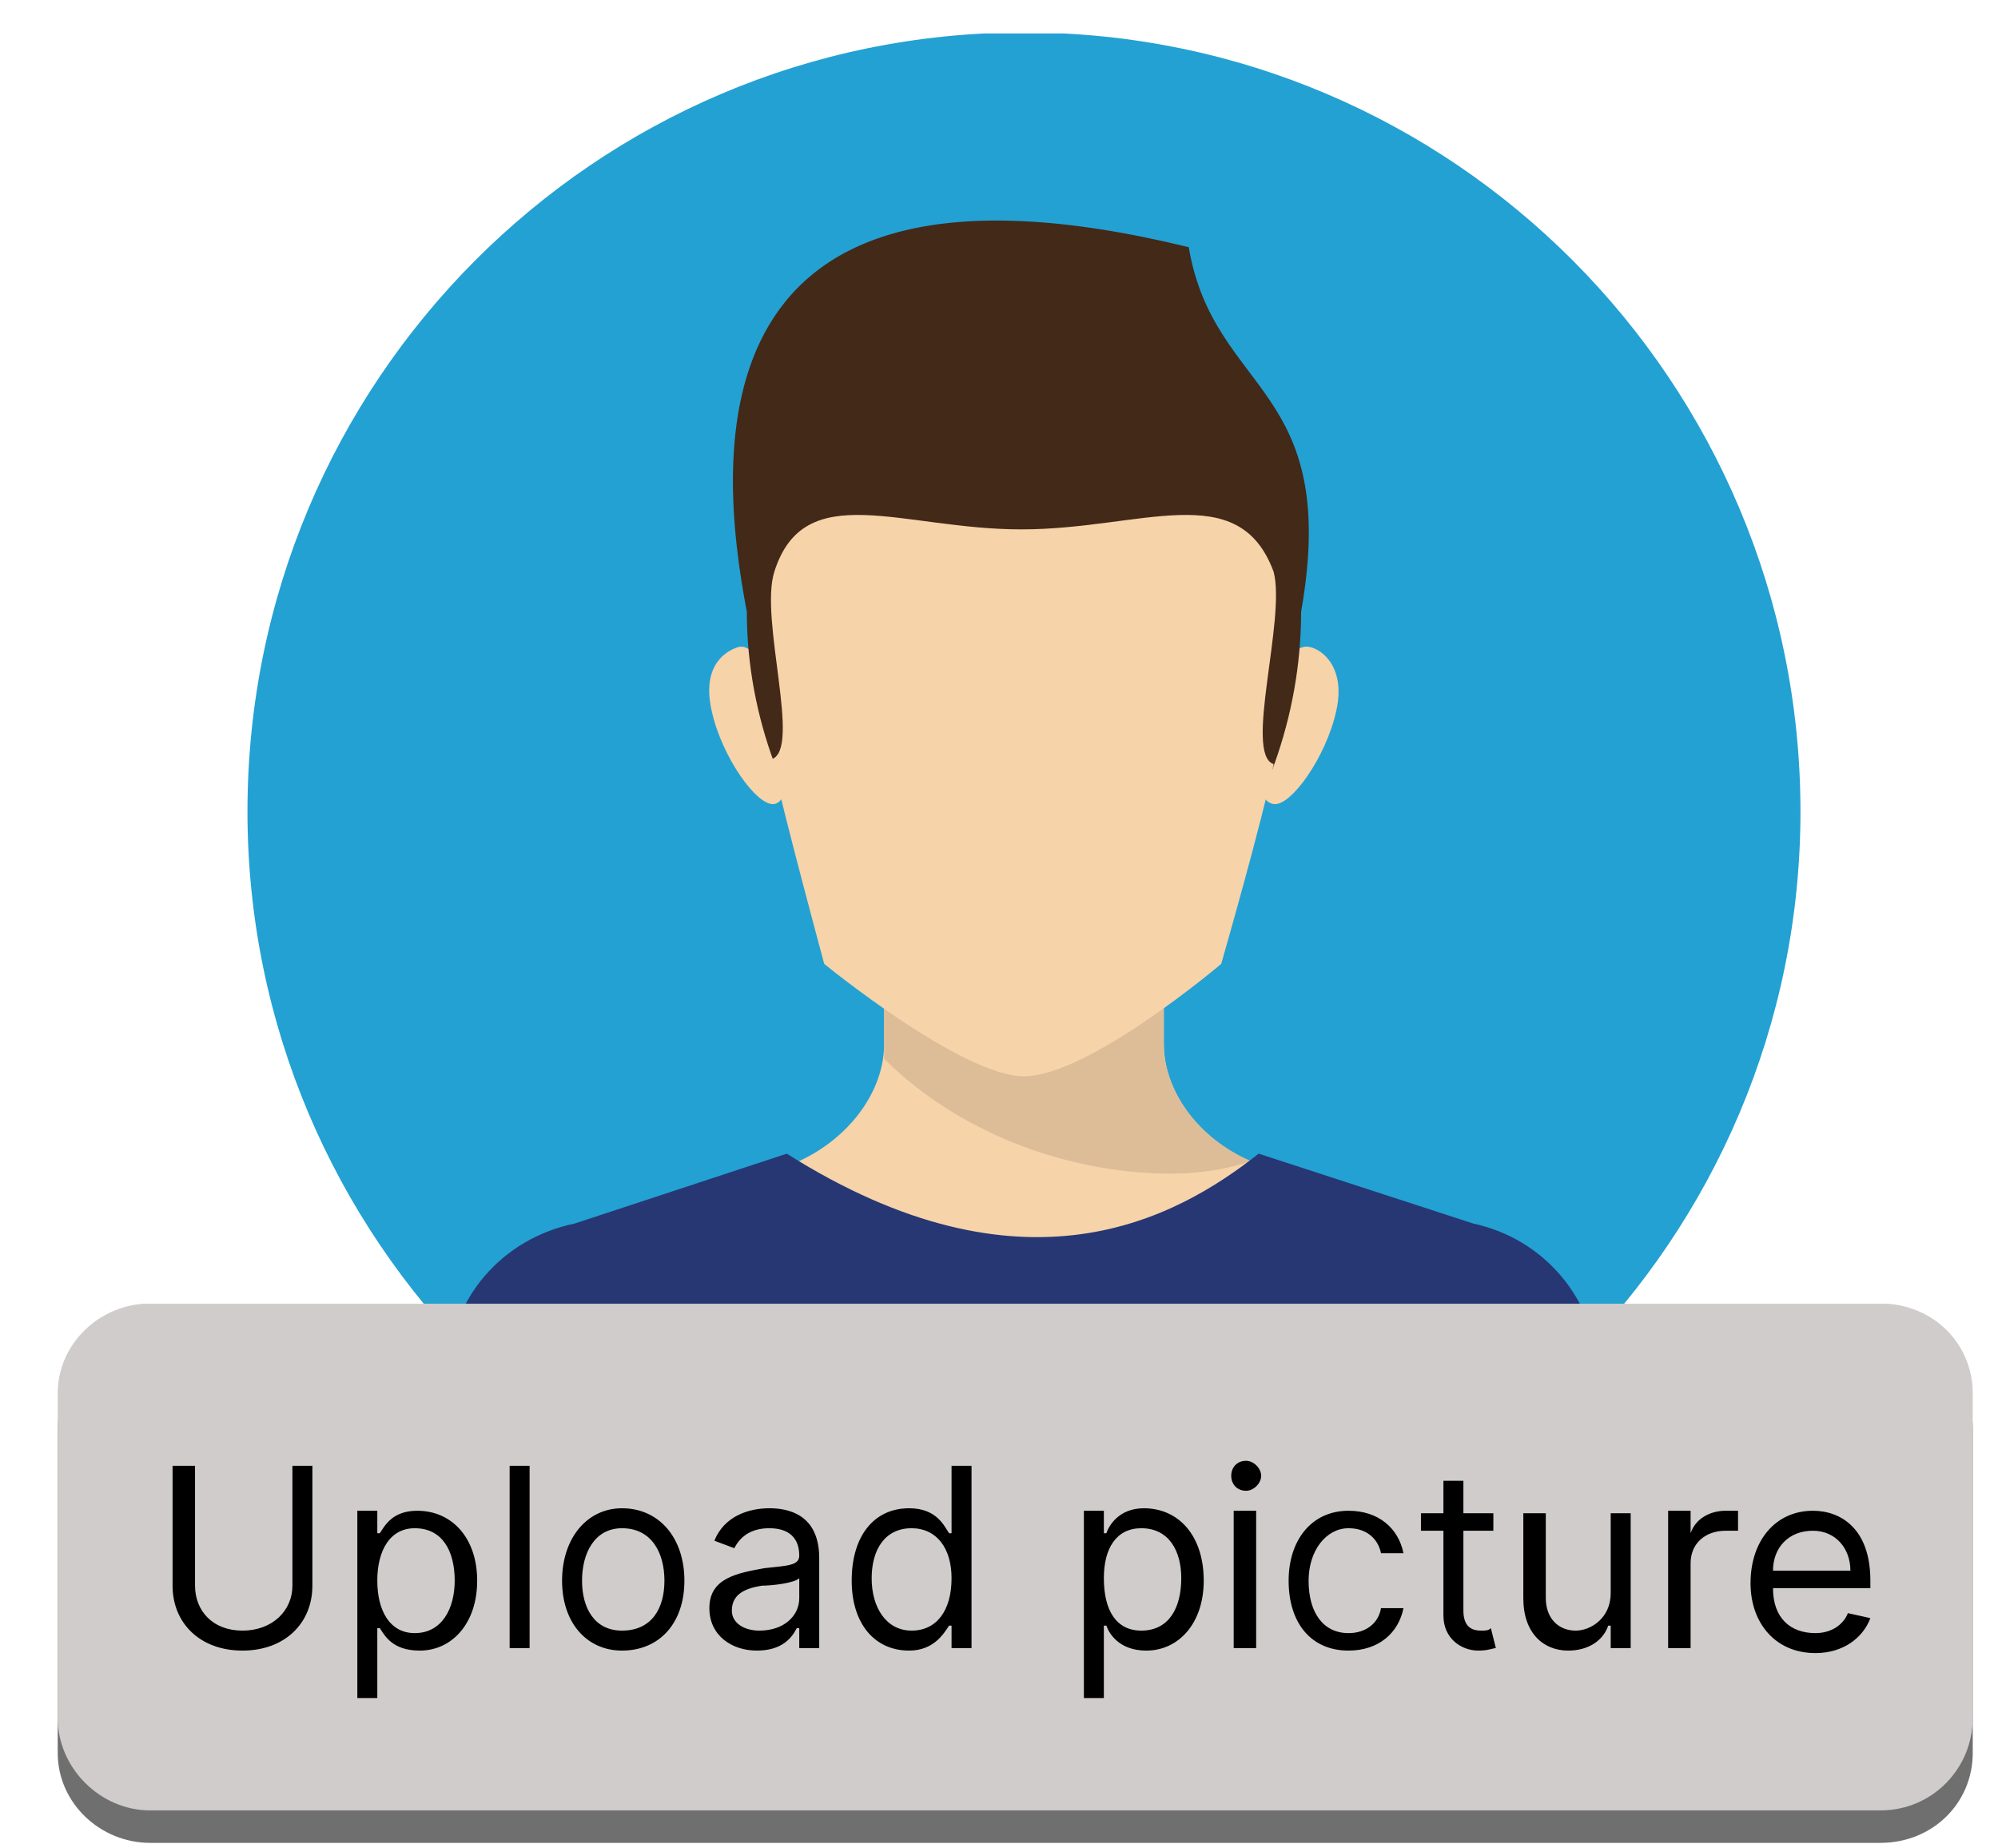 <svg version="1.2" xmlns="http://www.w3.org/2000/svg" viewBox="0 0 80 74" width="93" height="86">
	<title>signupUserIcon-svg</title>
	<defs>
		<clipPath clipPathUnits="userSpaceOnUse" id="cp1">
			<path d="m9.86 1.34h62.26v62.26h-62.26z"/>
		</clipPath>
		<clipPath clipPathUnits="userSpaceOnUse" id="cp2">
			<path d="m18.05 37.27h45.93v18.19h-45.93z"/>
		</clipPath>
		<clipPath clipPathUnits="userSpaceOnUse" id="cp3">
			<path d="m40.98 1.34c17.18 0 31.11 13.94 31.11 31.12 0 17.18-13.93 31.12-31.11 31.12-17.18 0-31.12-13.94-31.12-31.12 0-17.18 13.94-31.12 31.12-31.12z"/>
		</clipPath>
		<clipPath clipPathUnits="userSpaceOnUse" id="cp4">
			<path d="m35.33 41.82h11.37v0.91h-11.37z"/>
		</clipPath>
		<clipPath clipPathUnits="userSpaceOnUse" id="cp5">
			<path d="m40.98 1.34c17.18 0 31.11 13.94 31.11 31.12 0 17.18-13.93 31.12-31.11 31.12-17.18 0-31.12-13.94-31.12-31.12 0-17.18 13.94-31.12 31.12-31.12z"/>
		</clipPath>
		<clipPath clipPathUnits="userSpaceOnUse" id="cp6">
			<path d="m35.33 37.27h15.01v9.73h-15.01z"/>
		</clipPath>
		<clipPath clipPathUnits="userSpaceOnUse" id="cp7">
			<path d="m40.98 1.34c17.18 0 31.11 13.94 31.11 31.12 0 17.18-13.93 31.12-31.11 31.12-17.18 0-31.12-13.94-31.12-31.12 0-17.18 13.94-31.12 31.12-31.12z"/>
		</clipPath>
		<clipPath clipPathUnits="userSpaceOnUse" id="cp8">
			<path d="m28.05 25.9h3.64v6.37h-3.64z"/>
		</clipPath>
		<clipPath clipPathUnits="userSpaceOnUse" id="cp9">
			<path d="m40.98 1.34c17.18 0 31.11 13.94 31.11 31.12 0 17.18-13.93 31.12-31.11 31.12-17.18 0-31.12-13.94-31.12-31.12 0-17.18 13.94-31.12 31.12-31.12z"/>
		</clipPath>
		<clipPath clipPathUnits="userSpaceOnUse" id="cp10">
			<path d="m50 25.45h3.97v6.82h-3.97z"/>
		</clipPath>
		<clipPath clipPathUnits="userSpaceOnUse" id="cp11">
			<path d="m40.98 1.34c17.18 0 31.11 13.94 31.11 31.12 0 17.18-13.93 31.12-31.11 31.12-17.18 0-31.12-13.94-31.12-31.12 0-17.18 13.94-31.12 31.12-31.12z"/>
		</clipPath>
		<clipPath clipPathUnits="userSpaceOnUse" id="cp12">
			<path d="m29 8.62h23.61v31.83h-23.61z"/>
		</clipPath>
		<clipPath clipPathUnits="userSpaceOnUse" id="cp13">
			<path d="m40.98 1.34c17.18 0 31.11 13.94 31.11 31.12 0 17.18-13.93 31.12-31.11 31.12-17.18 0-31.12-13.94-31.12-31.12 0-17.18 13.94-31.12 31.12-31.12z"/>
		</clipPath>
		<clipPath clipPathUnits="userSpaceOnUse" id="cp14">
			<path d="m30.78 20.45h20.47v22.73h-20.47z"/>
		</clipPath>
		<clipPath clipPathUnits="userSpaceOnUse" id="cp15">
			<path d="m40.98 1.34c17.18 0 31.11 13.94 31.11 31.12 0 17.18-13.93 31.12-31.11 31.12-17.18 0-31.12-13.94-31.12-31.12 0-17.18 13.94-31.12 31.12-31.12z"/>
		</clipPath>
		<clipPath clipPathUnits="userSpaceOnUse" id="cp16">
			<path d="m17.59 46h46.84v17.58h-46.84z"/>
		</clipPath>
		<clipPath clipPathUnits="userSpaceOnUse" id="cp17">
			<path d="m40.98 1.34c17.18 0 31.11 13.94 31.11 31.12 0 17.18-13.93 31.12-31.11 31.12-17.18 0-31.12-13.94-31.12-31.12 0-17.18 13.94-31.12 31.12-31.12z"/>
		</clipPath>
		<clipPath clipPathUnits="userSpaceOnUse" id="cp18">
			<path d="m56.7 54.55h10.01v9.03h-10.01z"/>
		</clipPath>
		<clipPath clipPathUnits="userSpaceOnUse" id="cp19">
			<path d="m40.98 1.34c17.18 0 31.11 13.94 31.11 31.12 0 17.18-13.93 31.12-31.11 31.12-17.18 0-31.12-13.94-31.12-31.12 0-17.18 13.94-31.12 31.12-31.12z"/>
		</clipPath>
		<clipPath clipPathUnits="userSpaceOnUse" id="cp20">
			<path d="m15 54.55h10.32v9.03h-10.32z"/>
		</clipPath>
		<clipPath clipPathUnits="userSpaceOnUse" id="cp21">
			<path d="m40.98 1.34c17.18 0 31.11 13.94 31.11 31.12 0 17.18-13.93 31.12-31.11 31.12-17.18 0-31.12-13.94-31.12-31.12 0-17.18 13.94-31.12 31.12-31.12z"/>
		</clipPath>
		<clipPath clipPathUnits="userSpaceOnUse" id="cp22">
			<path d="m2.18 53h76.82v20.83h-76.82z"/>
		</clipPath>
		<clipPath clipPathUnits="userSpaceOnUse" id="cp23">
			<path d="m2.18 52.21h76.82v20.79h-76.82z"/>
		</clipPath>
		<clipPath clipPathUnits="userSpaceOnUse" id="cp24">
			<path d=""/>
		</clipPath>
		<clipPath clipPathUnits="userSpaceOnUse" id="cp25">
			<path d="m3 55h76v14h-76z"/>
		</clipPath>
	</defs>
	<style>
		.s0 { fill: #23a1d3 } 
		.s1 { fill: #f6d3a9 } 
		.s2 { fill: #1f91bd } 
		.s3 { fill: #ddbd98 } 
		.s4 { fill: #432918 } 
		.s5 { fill: #263774 } 
		.s6 { fill: #6f6f6f } 
		.s7 { fill: #d1cccc } 
		.s8 { fill: #000000 } 
	</style>
	<g id="Clip-Path" clip-path="url(#cp1)">
		<g id="Layer">
			<path id="Layer" class="s0" d="m41 1.3c17.2 0 31.1 14 31.1 31.2 0 17.1-13.9 31.1-31.1 31.1-17.2 0-31.1-14-31.1-31.1 0-17.2 13.9-31.2 31.1-31.2z"/>
		</g>
	</g>
	<g id="Clip-Path" clip-path="url(#cp2)">
		<g id="Layer">
			<g id="Clip-Path" clip-path="url(#cp3)">
				<g id="Layer">
					<path id="Layer" class="s1" d="m46.6 41.8v-4.3h-11.2v4.3c0 2.4-2.2 4.7-5 5.2l-7.3 2.1c-2.8 0.6-4.9 3.1-5 6h45.7c-0.1-2.9-2.1-5.4-5-6l-7.3-2.1c-2.7-0.5-4.9-2.8-4.9-5.2z"/>
				</g>
			</g>
		</g>
	</g>
	<g id="Clip-Path" clip-path="url(#cp4)">
		<g id="Layer">
			<g id="Clip-Path" clip-path="url(#cp5)">
				<g id="Layer">
					<path id="Layer" class="s2" d="m35.4 42.4q0-0.3 0-0.6 0 0.3 0 0.6zm0-0.6q0 0 0 0 0 0 0 0zm11.2 0q0 0 0 0 0 0 0 0zm-11.2 0q0 0 0 0 0 0 0 0z"/>
				</g>
			</g>
		</g>
	</g>
	<g id="Clip-Path" clip-path="url(#cp6)">
		<g id="Layer">
			<g id="Clip-Path" clip-path="url(#cp7)">
				<g id="Layer">
					<path id="Layer" class="s3" d="m46.9 47c-1.8 0-3.7-0.3-5.7-1-2.2-0.8-4.2-2-5.8-3.6q0-0.3 0-0.6 0 0 0 0 0 0 0 0v-4.3h11.2v4.3q0 0 0 0 0 0 0 0c0 1.9 1.4 3.8 3.5 4.7-0.9 0.3-2 0.5-3.2 0.5z"/>
				</g>
			</g>
		</g>
	</g>
	<g id="Clip-Path" clip-path="url(#cp8)">
		<g id="Layer">
			<g id="Clip-Path" clip-path="url(#cp9)">
				<g id="Layer">
					<path id="Layer" class="s1" d="m28.5 28.5c0.4 1.8 1.8 3.8 2.5 3.7 0.6-0.1 0.8-1.7 0.4-3.4-0.3-1.7-1.2-3-1.8-2.9-0.7 0.2-1.5 0.9-1.1 2.6z"/>
				</g>
			</g>
		</g>
	</g>
	<g id="Clip-Path" clip-path="url(#cp10)">
		<g id="Layer">
			<g id="Clip-Path" clip-path="url(#cp11)">
				<g id="Layer">
					<path id="Layer" class="s1" d="m53.5 28.5c-0.4 1.8-1.8 3.8-2.5 3.7-0.7-0.1-0.9-1.7-0.5-3.4 0.4-1.7 1.2-3 1.9-2.9 0.6 0.1 1.5 0.9 1.1 2.6z"/>
				</g>
			</g>
		</g>
	</g>
	<g id="Clip-Path" clip-path="url(#cp12)">
		<g id="Layer">
			<g id="Clip-Path" clip-path="url(#cp13)">
				<g id="Layer">
					<path id="Layer" class="s4" d="m52.1 24.5c0 8.6-6.3 15.6-11.1 15.6-4.5 0-11.1-7-11.1-15.6-1.2-6.3-2.3-19.5 17.7-14.6 1 5.9 6.1 5.5 4.5 14.6z"/>
				</g>
			</g>
		</g>
	</g>
	<g id="Clip-Path" clip-path="url(#cp14)">
		<g id="Layer">
			<g id="Clip-Path" clip-path="url(#cp15)">
				<g id="Layer">
					<path id="Layer" class="s1" d="m51 30.6c-1.2-0.4 0.5-5.8 0-7.7-1.4-3.8-5.3-1.7-10.1-1.7-4.8 0-8.7-2.1-9.9 1.7-0.6 1.9 1.1 7.1-0.1 7.5 0.5 2.3 2.1 8.2 2.1 8.2 0 0 5.5 4.5 8 4.5 2.6 0 7.9-4.5 7.9-4.5 0 0 1.7-5.9 2.1-8z"/>
				</g>
			</g>
		</g>
	</g>
	<g id="Clip-Path" clip-path="url(#cp16)">
		<g id="Layer">
			<g id="Clip-Path" clip-path="url(#cp17)">
				<g id="Layer">
					<path id="Layer" class="s5" d="m59 49l-8.6-2.8c-3.3 2.6-9.4 6-18.9 0l-8.5 2.8c-2.9 0.6-5 3-5.1 6l7.3 18.5-0.1 19.8-0.6 6.7 16.3 0.8 16.7-0.8-1.1-6.7 0.4-19.8 7.2-18.5c-0.1-3-2.2-5.4-5-6z"/>
				</g>
			</g>
		</g>
	</g>
	<g id="Clip-Path" clip-path="url(#cp18)">
		<g id="Layer">
			<g id="Clip-Path" clip-path="url(#cp19)">
				<g id="Layer">
					<path id="Layer" class="s5" d="m59.3 102.8h6.2l1.1-13.8q0.2-2.9-0.1-5.7l-2.5-28.3-7.2 18.5 2.1 11.9z"/>
				</g>
			</g>
		</g>
	</g>
	<g id="Clip-Path" clip-path="url(#cp20)">
		<g id="Layer">
			<g id="Clip-Path" clip-path="url(#cp21)">
				<g id="Layer">
					<path id="Layer" class="s5" d="m16.4 102.8h6.3l0.3-17.5 2.2-11.8-7.3-18.5-2.5 28.3q-0.2 2.8 0 5.7z"/>
				</g>
			</g>
		</g>
	</g>
	<g id="Clip-Path" clip-path="url(#cp22)">
		<g id="Layer">
			<path id="Layer" class="s6" d="m75.3 73.8h-69.3c-2 0-3.7-1.6-3.7-3.6v-13c0-2 1.7-3.6 3.7-3.6h69.3c2.1 0 3.7 1.6 3.7 3.6v13c0 2-1.6 3.6-3.7 3.6z"/>
		</g>
	</g>
	<g id="Clip-Path" clip-path="url(#cp23)">
		<g id="Layer">
			<path id="Layer" class="s7" d="m75.3 72.5h-69.3c-2 0-3.7-1.7-3.7-3.7v-13c0-2 1.7-3.6 3.7-3.6h69.3c2.1 0 3.7 1.6 3.7 3.6v13c0 2-1.6 3.7-3.7 3.7z"/>
		</g>
	</g>
	<g id="Clip-Path" clip-path="url(#cp24)">
		<g id="Layer">
			<g id="Layer">
				<g id="Clip-Path" clip-path="url(#cp25)">
					<g id="Layer">
						<g id="Layer">
							<g id="Layer">
								<g id="Layer">
									<path id="Layer" class="s8" d="m9.8 57.9h0.9v5.1q0 0.9-0.4 1.5-0.4 0.6-1.1 0.9-0.7 0.3-1.5 0.3-0.8 0-1.5-0.3-0.7-0.3-1.1-0.9-0.4-0.6-0.4-1.5v-5.1h0.9v5.1q0 0.6 0.3 1 0.3 0.4 0.8 0.6 0.4 0.3 1 0.3 0.6 0 1-0.3 0.5-0.2 0.8-0.6 0.3-0.4 0.3-1z"/>
								</g>
							</g>
						</g>
						<g id="Layer">
							<g id="Layer">
								<g id="Layer">
									<path id="Layer" fill-rule="evenodd" class="s8" d="m12.4 67.8v-8h0.9v0.9h0.1q0.1-0.1 0.3-0.4 0.1-0.2 0.5-0.4 0.3-0.2 0.9-0.2 0.7 0 1.3 0.4 0.5 0.4 0.8 1 0.3 0.7 0.3 1.6 0 0.9-0.3 1.6-0.3 0.7-0.8 1.1-0.6 0.3-1.3 0.3-0.6 0-0.9-0.2-0.3-0.2-0.5-0.4-0.2-0.2-0.3-0.4h-0.1v3.1zm0.9-5.1q0 1 0.4 1.6 0.5 0.6 1.3 0.6 0.5 0 0.9-0.3 0.4-0.3 0.5-0.8 0.2-0.5 0.2-1.1 0-0.6-0.1-1.1-0.2-0.5-0.6-0.8-0.4-0.3-0.9-0.3-0.9 0-1.3 0.6-0.4 0.6-0.4 1.6z"/>
								</g>
							</g>
						</g>
						<g id="Layer">
							<g id="Layer">
								<g id="Layer">
									<path id="Layer" class="s8" d="m19.8 57.9v7.7h-0.9v-7.7z"/>
								</g>
							</g>
						</g>
						<g id="Layer">
							<g id="Layer">
								<g id="Layer">
									<path id="Layer" fill-rule="evenodd" class="s8" d="m23.7 65.7q-0.7 0-1.3-0.4-0.6-0.3-0.9-1-0.4-0.7-0.4-1.6 0-0.9 0.4-1.5 0.3-0.7 0.9-1.1 0.6-0.4 1.3-0.4 0.8 0 1.4 0.4 0.6 0.4 0.9 1.1 0.4 0.6 0.4 1.5 0 0.9-0.4 1.6-0.3 0.7-0.9 1-0.6 0.4-1.4 0.4zm0-0.8q0.6 0 1-0.3 0.4-0.3 0.6-0.8 0.2-0.5 0.2-1.1 0-0.5-0.2-1-0.2-0.5-0.6-0.9-0.4-0.3-1-0.3-0.6 0-0.9 0.3-0.4 0.4-0.6 0.9-0.2 0.5-0.2 1 0 0.6 0.2 1.1 0.2 0.5 0.6 0.8 0.3 0.3 0.9 0.3z"/>
								</g>
							</g>
						</g>
						<g id="Layer">
							<g id="Layer">
								<g id="Layer">
									<path id="Layer" fill-rule="evenodd" class="s8" d="m29.4 65.7q-0.5 0-1-0.2-0.4-0.2-0.7-0.6-0.2-0.4-0.2-0.9 0-0.5 0.1-0.8 0.2-0.4 0.6-0.5 0.3-0.2 0.7-0.3 0.4-0.1 0.8-0.2 0.5 0 0.9 0 0.3-0.1 0.4-0.2 0.2-0.1 0.2-0.3 0-0.6-0.3-0.9-0.3-0.3-0.9-0.3-0.7 0-1 0.3-0.4 0.3-0.5 0.6l-0.9-0.3q0.2-0.5 0.6-0.8 0.4-0.3 0.9-0.4 0.4-0.2 0.8-0.2 0.3 0 0.7 0.1 0.3 0.1 0.7 0.3 0.3 0.2 0.5 0.6 0.3 0.4 0.3 1.1v3.8h-0.9v-0.8h-0.1q-0.1 0.2-0.3 0.4-0.2 0.2-0.5 0.4-0.4 0.1-0.9 0.1zm0.2-0.8q0.5 0 0.8-0.2 0.4-0.2 0.6-0.5 0.2-0.3 0.2-0.7v-0.8q-0.1 0.1-0.3 0.1-0.1 0.1-0.4 0.1-0.2 0-0.5 0.1-0.2 0-0.4 0-0.3 0.1-0.6 0.2-0.3 0.1-0.5 0.3-0.2 0.2-0.2 0.5 0 0.5 0.4 0.7 0.3 0.2 0.9 0.2z"/>
								</g>
							</g>
						</g>
						<g id="Layer">
							<g id="Layer">
								<g id="Layer">
									<path id="Layer" fill-rule="evenodd" class="s8" d="m35.9 65.7q-0.8 0-1.3-0.3-0.5-0.4-0.9-1.1-0.3-0.7-0.3-1.6 0-0.9 0.3-1.6 0.4-0.6 0.9-1 0.6-0.4 1.3-0.4 0.6 0 0.9 0.2 0.3 0.2 0.5 0.4 0.2 0.3 0.3 0.4v-2.8h0.9v7.7h-0.8v-0.9h-0.1q-0.1 0.2-0.3 0.4-0.2 0.2-0.5 0.4-0.4 0.2-0.9 0.2zm0.1-0.8q0.8 0 1.2-0.6 0.4-0.6 0.4-1.6 0-1-0.4-1.6-0.4-0.6-1.2-0.6-0.6 0-0.9 0.3-0.4 0.3-0.6 0.8-0.2 0.5-0.2 1.1 0 0.6 0.2 1.1 0.2 0.5 0.6 0.8 0.3 0.3 0.9 0.3z"/>
								</g>
							</g>
						</g>
						<g id="Layer">
							<g id="Layer">
								<g id="Layer">
								</g>
							</g>
						</g>
						<g id="Layer">
							<g id="Layer">
								<g id="Layer">
									<path id="Layer" fill-rule="evenodd" class="s8" d="m43.4 65.6v-7.7h2.6q0.9 0 1.5 0.3 0.5 0.3 0.8 0.9 0.3 0.5 0.3 1.2 0 0.7-0.3 1.3-0.3 0.5-0.8 0.9-0.6 0.3-1.5 0.3h-1.7v2.8zm0.9-3.6h1.7q0.9 0 1.3-0.5 0.4-0.5 0.4-1.2 0-0.7-0.4-1.1-0.4-0.5-1.3-0.5h-1.7z"/>
								</g>
							</g>
						</g>
						<g id="Layer">
							<g id="Layer">
								<g id="Layer">
									<path id="Layer" class="s8" d="m50 65.6v-5.8h0.9v5.8zm0.4-6.7q-0.2 0-0.4-0.2-0.2-0.2-0.2-0.5 0-0.2 0.2-0.4 0.2-0.2 0.4-0.2 0.3 0 0.5 0.2 0.1 0.2 0.1 0.4 0 0.3-0.1 0.5-0.2 0.2-0.5 0.2z"/>
								</g>
							</g>
						</g>
						<g id="Layer">
							<g id="Layer">
								<g id="Layer">
									<path id="Layer" class="s8" d="m54.8 65.7q-0.8 0-1.4-0.4-0.6-0.3-0.9-1-0.3-0.7-0.3-1.6 0-0.8 0.3-1.5 0.4-0.7 0.9-1.1 0.6-0.4 1.4-0.4 0.6 0 1.1 0.3 0.5 0.2 0.8 0.6 0.3 0.4 0.4 0.9h-0.9q-0.1-0.3-0.4-0.7-0.4-0.3-1-0.3-0.8 0-1.2 0.6-0.5 0.6-0.5 1.6 0 1 0.5 1.6 0.4 0.6 1.2 0.6 0.5 0 0.9-0.2 0.4-0.3 0.5-0.8h0.9q-0.1 0.5-0.4 0.9-0.3 0.4-0.7 0.7-0.5 0.2-1.2 0.2z"/>
								</g>
							</g>
						</g>
						<g id="Layer">
							<g id="Layer">
								<g id="Layer">
									<path id="Layer" class="s8" d="m60.9 59.8v0.8h-1.2v3.3q0 0.4 0.1 0.6 0.1 0.2 0.3 0.2 0.1 0.1 0.3 0.1 0.2 0 0.3 0 0.1 0 0.1 0l0.2 0.8q-0.1 0-0.2 0-0.2 0.1-0.4 0.1-0.4 0-0.8-0.2-0.3-0.2-0.6-0.5-0.2-0.3-0.2-0.8v-3.6h-0.9v-0.8h0.9v-1.4h0.9v1.4z"/>
								</g>
							</g>
						</g>
						<g id="Layer">
							<g id="Layer">
								<g id="Layer">
									<path id="Layer" class="s8" d="m65.9 63.2v-3.4h0.9v5.8h-0.9v-1h-0.1q-0.2 0.5-0.6 0.8-0.4 0.3-1.1 0.3-0.8 0-1.3-0.6-0.5-0.5-0.5-1.6v-3.7h0.8v3.6q0 0.7 0.4 1 0.3 0.4 0.9 0.4 0.3 0 0.7-0.2 0.3-0.1 0.6-0.5 0.2-0.3 0.2-0.9z"/>
								</g>
							</g>
						</g>
						<g id="Layer">
							<g id="Layer">
								<g id="Layer">
									<path id="Layer" class="s8" d="m68.4 65.6v-5.8h0.9v0.9q0.2-0.4 0.6-0.7 0.4-0.3 0.9-0.3 0.3 0 0.4 0.1 0.2 0 0.4 0.1l-0.3 0.8q-0.1-0.1-0.3-0.1-0.1 0-0.3 0-0.6 0-1 0.4-0.4 0.4-0.4 0.9v3.7z"/>
								</g>
							</g>
						</g>
						<g id="Layer">
							<g id="Layer">
								<g id="Layer">
									<path id="Layer" fill-rule="evenodd" class="s8" d="m74.9 65.7q-0.8 0-1.4-0.4-0.7-0.3-1-1-0.3-0.7-0.3-1.6 0-0.8 0.3-1.5 0.3-0.7 0.9-1.1 0.6-0.4 1.4-0.4 0.4 0 0.9 0.2 0.4 0.1 0.8 0.5 0.4 0.3 0.6 0.9 0.2 0.5 0.2 1.3v0.4h-4.2q0 0.9 0.5 1.4 0.5 0.5 1.3 0.5 0.5 0 0.9-0.2 0.4-0.2 0.5-0.7l0.9 0.2q-0.2 0.7-0.8 1.1-0.6 0.4-1.5 0.4zm-1.8-3.5h3.3q0-0.7-0.4-1.2-0.5-0.5-1.2-0.5-0.5 0-0.9 0.3-0.4 0.2-0.6 0.6-0.2 0.4-0.2 0.8z"/>
								</g>
							</g>
						</g>
					</g>
				</g>
			</g>
		</g>
	</g>
	<path id="Upload picture" class="s8" aria-label="Upload picture"  d="m11.7 58.7v4.8c0 1-0.8 1.8-2 1.8-1.2 0-1.9-0.8-1.9-1.8v-4.8h-0.9v4.8c0 1.5 1.1 2.6 2.8 2.6 1.7 0 2.8-1.1 2.8-2.6v-4.8zm2.6 9.3h0.8v-2.8h0.1c0.2 0.3 0.5 0.9 1.6 0.9 1.3 0 2.3-1.1 2.3-2.8 0-1.7-1-2.8-2.4-2.8-1 0-1.3 0.6-1.5 0.9h-0.1v-0.9h-0.8zm0.8-4.7c0-1.2 0.5-2.1 1.5-2.1 1.1 0 1.6 0.9 1.6 2.1 0 1.1-0.5 2.1-1.6 2.1-1 0-1.5-0.9-1.5-2.1zm6.1-4.6h-0.8v7.3h0.8zm3.7 7.4c1.5 0 2.5-1.1 2.5-2.8 0-1.7-1-2.9-2.5-2.9-1.4 0-2.4 1.2-2.4 2.9 0 1.7 1 2.8 2.4 2.8zm0-0.8c-1.1 0-1.6-0.9-1.6-2 0-1.1 0.5-2.1 1.6-2.1 1.2 0 1.7 1 1.7 2.1 0 1.1-0.5 2-1.7 2zm5.4 0.8c1 0 1.4-0.5 1.6-0.9h0.1v0.8h0.8v-3.6c0-1.8-1.3-2-2-2-0.8 0-1.8 0.3-2.2 1.3l0.8 0.3c0.2-0.4 0.6-0.8 1.4-0.8 0.8 0 1.2 0.4 1.2 1.1 0 0.4-0.5 0.4-1.4 0.5-1.1 0.2-2.2 0.4-2.2 1.6 0 1.1 0.9 1.7 1.9 1.7zm0.1-0.8c-0.6 0-1.1-0.3-1.1-0.8 0-0.7 0.6-0.9 1.2-1 0.4 0 1.3-0.1 1.5-0.3v0.8c0 0.7-0.6 1.3-1.6 1.3zm6 0.8c1 0 1.4-0.7 1.6-1h0.1v0.9h0.8v-7.3h-0.8v2.7h-0.1c-0.2-0.3-0.5-1-1.6-1-1.4 0-2.3 1.1-2.3 2.9 0 1.7 0.9 2.8 2.3 2.8zm0.1-0.8c-1 0-1.6-0.9-1.6-2.1 0-1.1 0.5-2 1.6-2 1 0 1.6 0.8 1.6 2 0 1.3-0.6 2.1-1.6 2.1zm6.9 2.7h0.8v-2.9h0.1c0.1 0.3 0.5 1 1.6 1 1.3 0 2.3-1.1 2.3-2.8 0-1.8-1-2.9-2.4-2.9-1 0-1.4 0.7-1.5 1h-0.1v-0.9h-0.8zm0.8-4.8c0-1.2 0.5-2 1.5-2 1.1 0 1.6 0.9 1.6 2 0 1.2-0.5 2.1-1.6 2.1-1 0-1.5-0.8-1.5-2.1zm5.2 2.8h0.9v-5.5h-0.9zm0.5-6.3c0.3 0 0.6-0.3 0.6-0.6 0-0.3-0.3-0.6-0.6-0.6-0.4 0-0.6 0.3-0.6 0.6 0 0.3 0.2 0.6 0.6 0.6zm4.1 6.4c1.2 0 2-0.7 2.2-1.7h-0.9c-0.1 0.6-0.6 1-1.3 1-1 0-1.6-0.8-1.6-2.1 0-1.2 0.7-2.1 1.6-2.1 0.8 0 1.2 0.5 1.3 1h0.9c-0.2-1-1-1.7-2.2-1.7-1.5 0-2.4 1.2-2.4 2.8 0 1.7 0.9 2.8 2.4 2.8zm5.8-5.5h-1.2v-1.3h-0.8v1.3h-0.9v0.7h0.9v3.4c0 0.9 0.7 1.4 1.4 1.4 0.4 0 0.6-0.1 0.7-0.1l-0.2-0.8c-0.1 0.1-0.2 0.1-0.4 0.1-0.3 0-0.7-0.1-0.7-0.8v-3.2h1.2zm4.7 3.2c0 1-0.8 1.5-1.4 1.5-0.7 0-1.2-0.5-1.2-1.3v-3.4h-0.9v3.4c0 1.4 0.8 2.1 1.8 2.1 0.8 0 1.4-0.4 1.6-1h0.1v0.9h0.8v-5.4h-0.8zm2.3 2.2h0.9v-3.4c0-0.8 0.6-1.3 1.4-1.3 0.2 0 0.4 0 0.5 0v-0.8c-0.1 0-0.3 0-0.5 0-0.6 0-1.2 0.3-1.4 0.9v-0.9h-0.9zm5.9 0.2c1.1 0 1.9-0.6 2.2-1.4l-0.9-0.2c-0.2 0.5-0.7 0.8-1.3 0.8-1 0-1.7-0.6-1.7-1.8h3.9v-0.3c0-2.1-1.2-2.8-2.3-2.8-1.5 0-2.5 1.2-2.5 2.9 0 1.6 1 2.8 2.6 2.8zm-1.7-3.3c0-0.9 0.6-1.6 1.6-1.6 0.9 0 1.5 0.7 1.5 1.6z"/>
</svg>